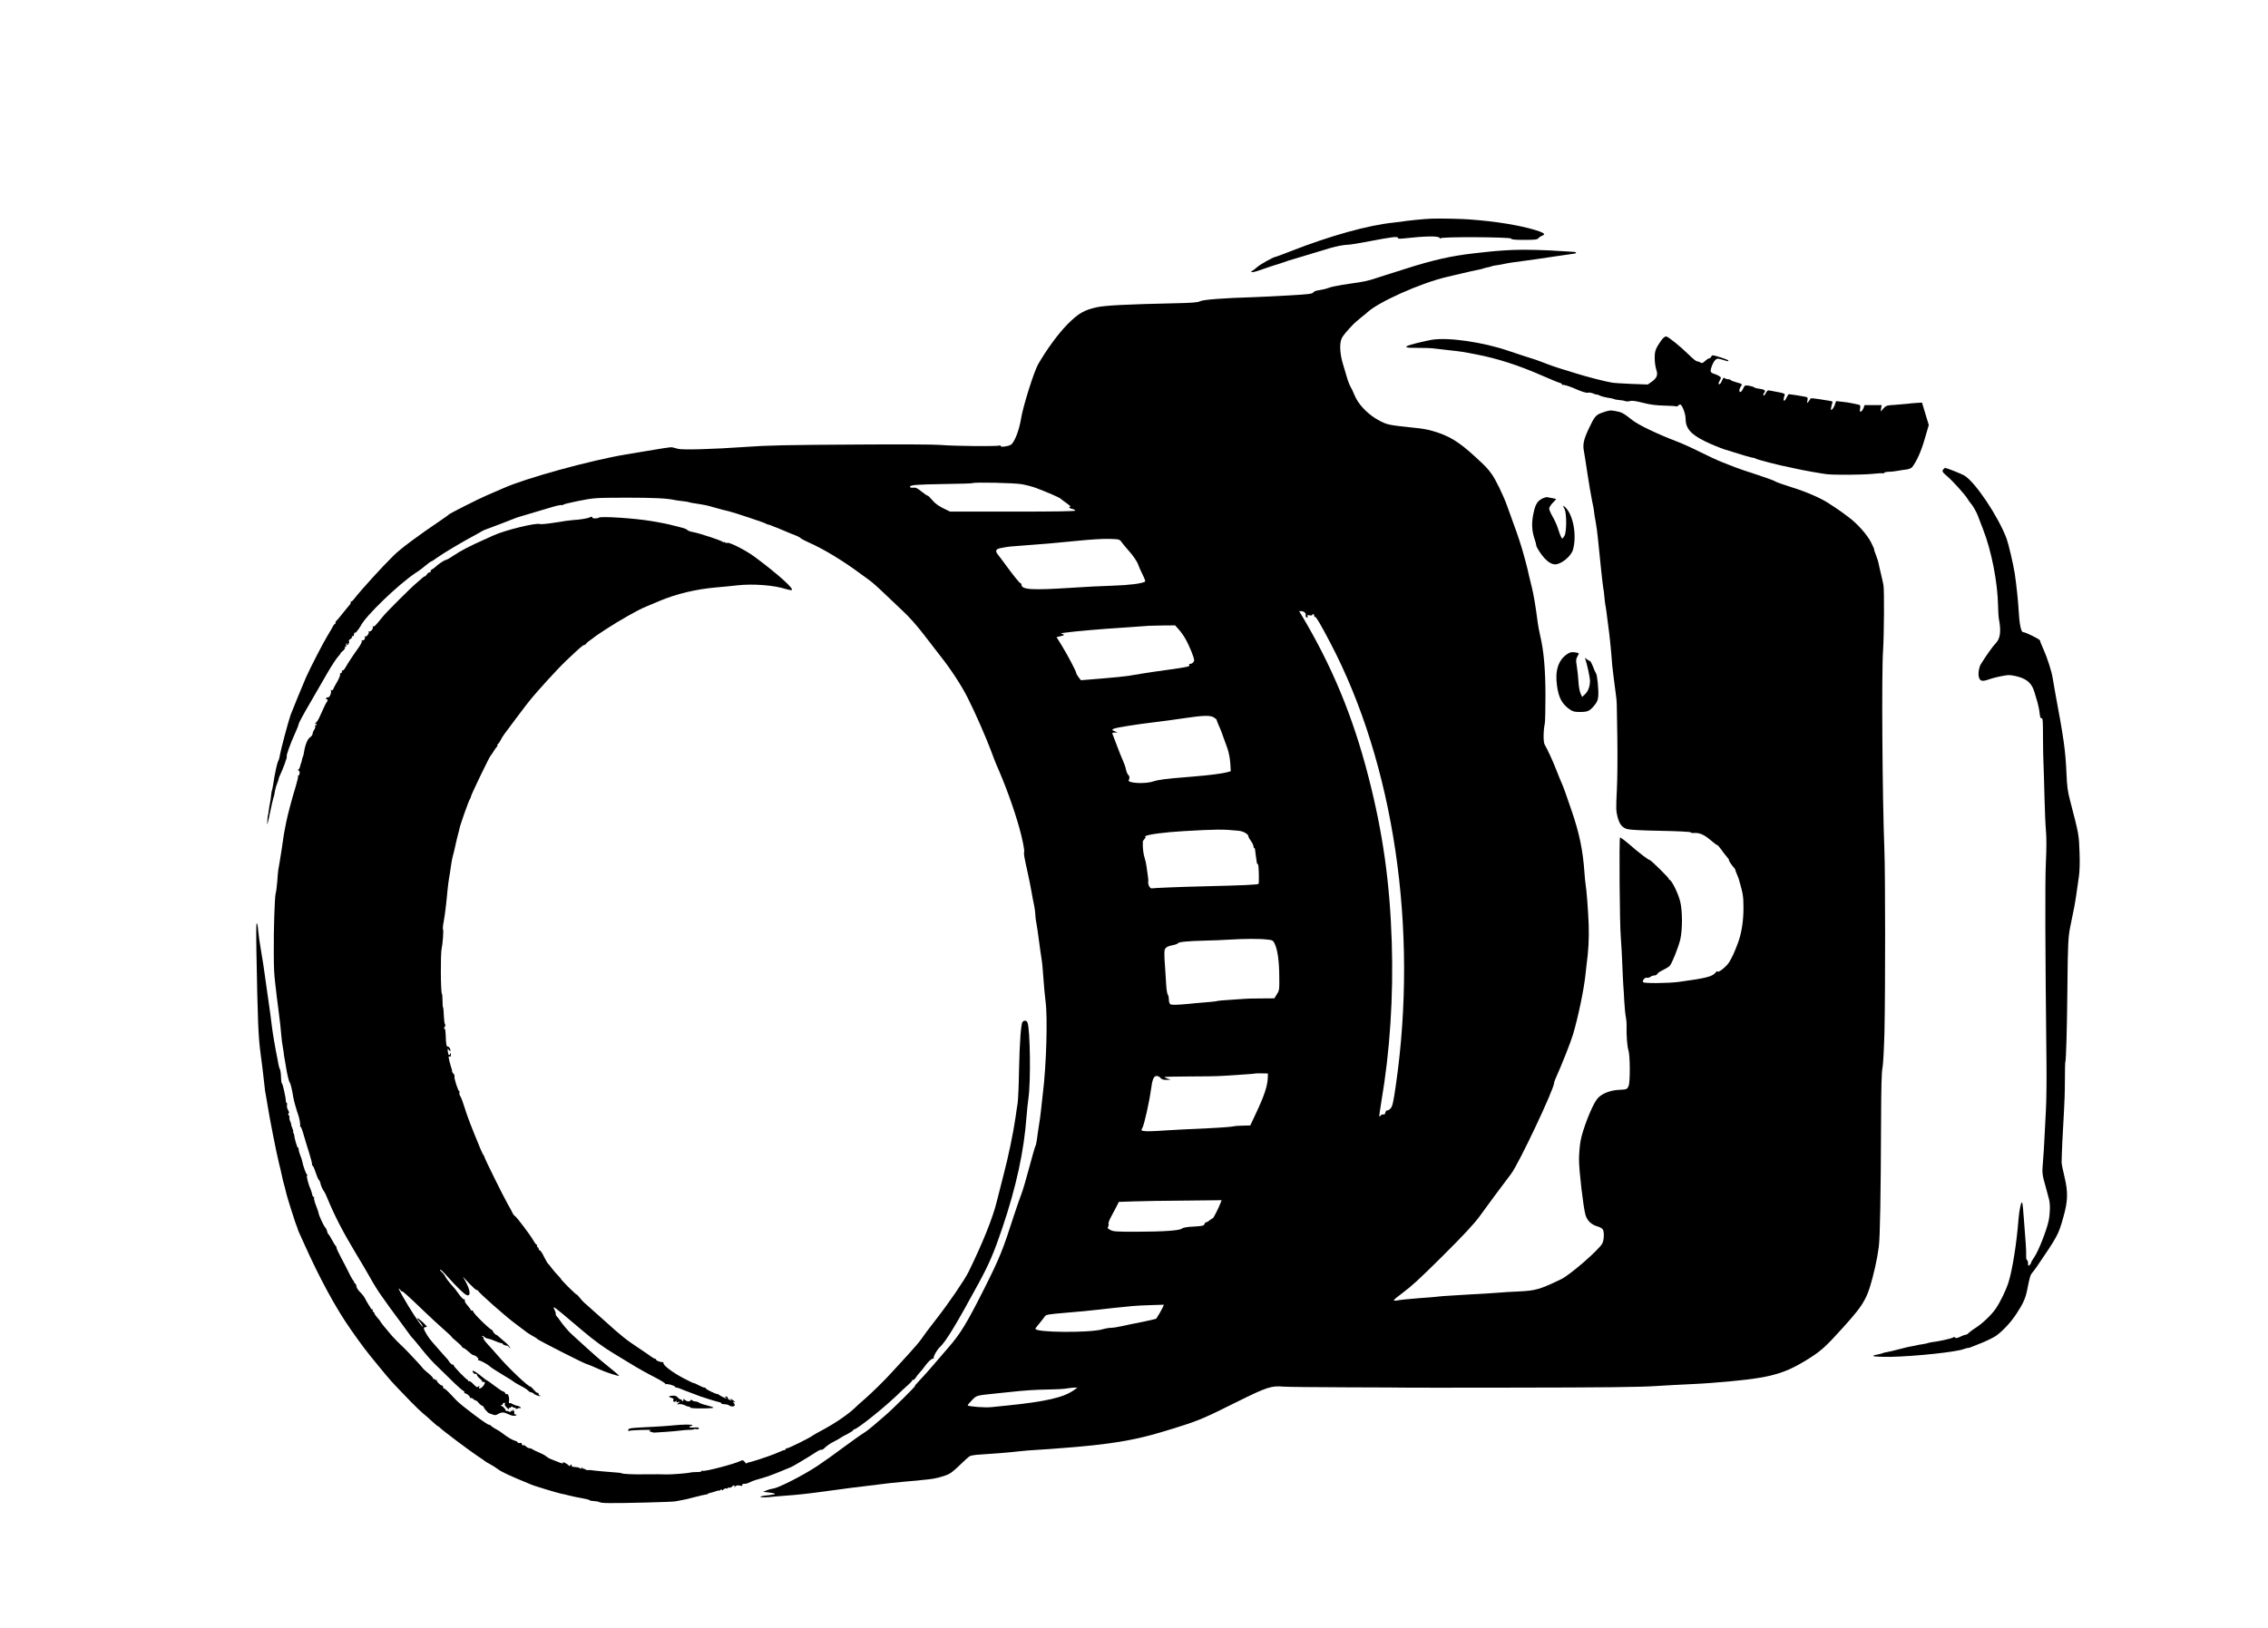 <svg version="1.0" xmlns="http://www.w3.org/2000/svg"
     width="2278pt" height="1636pt" viewBox="0 0 2278 1636"
     preserveAspectRatio="xMidYMid meet">
  <g transform="translate(0,1636) scale(0.1,-0.1)"
     fill="#000000" stroke="none">
    <path d="M14375 14163 c-70 -2 -262 -22 -300 -30 -11 -2 -45 -6 -75 -9 -258
-26 -638 -132 -1042 -290 -76 -30 -141 -54 -145 -54 -18 0 -151 -73 -183 -101
-19 -17 -41 -34 -50 -39 -33 -18 0 -20 51 -2 87 31 216 73 230 76 8 2 25 8 39
13 14 6 59 21 100 32 41 12 120 36 175 53 180 55 219 67 280 79 33 6 74 11 90
11 17 0 110 15 208 34 226 43 287 51 287 35 0 -9 15 -11 53 -7 224 25 354 27
367 6 5 -8 10 -10 10 -4 0 17 702 13 708 -3 3 -10 38 -13 132 -13 105 0 130 3
141 16 7 9 23 20 36 25 34 13 28 24 -19 42 -122 46 -373 93 -598 113 -36 3
-83 7 -105 9 -60 6 -310 12 -390 8z"/>
    <path d="M15199 13849 c-146 -7 -201 -12 -393 -34 -231 -26 -407 -66 -691
-156 -104 -34 -197 -62 -205 -65 -8 -2 -49 -15 -90 -29 -77 -26 -132 -38 -255
-54 -38 -6 -79 -12 -90 -14 -11 -3 -40 -8 -64 -12 -24 -4 -58 -13 -75 -20 -17
-7 -55 -16 -84 -20 -32 -4 -56 -13 -61 -23 -8 -14 -47 -19 -243 -30 -128 -8
-294 -15 -368 -18 -279 -8 -494 -24 -525 -40 -24 -13 -79 -17 -260 -21 -478
-10 -699 -22 -779 -40 -128 -28 -185 -62 -293 -170 -91 -92 -210 -253 -296
-403 -42 -73 -154 -430 -172 -549 -18 -115 -68 -241 -103 -260 -32 -17 -102
-25 -102 -12 0 7 -5 9 -12 5 -17 -10 -465 -6 -593 6 -55 5 -419 7 -810 4 -749
-4 -926 -8 -1145 -24 -329 -23 -635 -32 -681 -19 -24 7 -51 14 -59 15 -15 3
-81 -7 -460 -71 -363 -61 -1007 -238 -1235 -340 -66 -29 -145 -63 -175 -76
-65 -27 -362 -177 -370 -187 -3 -4 -34 -27 -70 -51 -249 -168 -413 -291 -485
-361 -123 -121 -330 -349 -402 -442 -11 -15 -24 -24 -28 -20 -5 4 -5 2 -2 -4
4 -6 -3 -23 -16 -37 -12 -13 -44 -53 -72 -88 -27 -35 -53 -65 -57 -67 -5 -2
-8 -10 -8 -18 0 -8 -3 -14 -7 -14 -5 0 -13 -10 -19 -23 -6 -12 -29 -52 -51
-88 -43 -69 -174 -323 -219 -424 -27 -62 -138 -331 -154 -375 -21 -57 -99
-349 -106 -395 -4 -27 -12 -59 -19 -70 -11 -17 -36 -134 -50 -230 -5 -34 -13
-70 -15 -70 -1 0 -3 -18 -6 -40 -2 -22 -6 -47 -7 -55 -5 -22 -20 -111 -22
-135 -1 -11 -3 -20 -5 -20 -1 0 -3 -27 -5 -60 -3 -47 2 -31 24 75 15 74 32
146 36 160 5 14 10 32 11 40 7 44 16 79 30 115 9 22 15 41 14 43 -1 2 5 18 13
35 31 63 75 187 68 187 -11 0 37 134 83 233 20 43 36 85 36 93 0 9 49 100 109
202 59 103 141 245 182 315 41 71 90 145 109 165 19 20 28 33 20 28 -8 -4 0 4
18 19 20 16 31 33 28 42 -4 9 -2 11 6 7 8 -5 9 -2 5 9 -3 9 -1 19 5 23 7 4 8
3 4 -4 -4 -7 -3 -12 2 -12 12 0 24 29 17 40 -3 5 4 14 15 20 11 6 18 15 15 21
-4 5 -1 8 7 7 7 -2 13 5 13 14 0 9 4 20 9 25 5 5 6 2 2 -7 -5 -8 3 -1 17 15
15 17 32 42 40 57 49 100 378 416 550 531 47 30 71 49 119 89 18 15 37 28 41
28 4 0 31 18 60 39 50 37 259 162 377 224 30 16 60 33 65 37 6 5 28 15 50 23
82 30 261 98 280 107 11 5 36 13 55 19 50 14 220 65 323 96 48 15 94 24 103
21 8 -3 13 -2 10 2 -3 5 68 22 157 40 160 31 166 31 477 32 280 0 409 -6 490
-24 14 -3 49 -8 79 -11 29 -3 57 -8 61 -10 5 -3 25 -7 46 -10 22 -3 50 -7 64
-10 14 -3 39 -8 55 -10 17 -3 55 -13 85 -22 62 -18 113 -31 149 -39 46 -10
366 -117 375 -125 6 -5 15 -9 22 -9 7 0 34 -10 61 -22 26 -11 53 -22 58 -23 6
-2 33 -13 60 -25 27 -12 67 -29 89 -36 22 -8 47 -21 56 -29 8 -8 42 -26 75
-41 159 -70 349 -185 532 -321 28 -21 61 -45 73 -53 33 -22 95 -77 175 -154
39 -37 117 -111 173 -164 63 -58 145 -151 207 -232 57 -74 136 -175 174 -225
108 -137 212 -298 273 -420 73 -144 187 -405 233 -530 20 -55 43 -113 50 -130
92 -207 179 -447 233 -640 31 -110 54 -225 49 -245 -5 -20 -1 -42 36 -210 14
-63 31 -146 37 -185 16 -87 16 -90 28 -145 5 -25 10 -63 11 -85 0 -22 5 -62
11 -90 5 -27 17 -104 25 -170 8 -66 20 -145 25 -176 6 -30 15 -120 20 -200 5
-79 15 -187 22 -239 22 -163 8 -644 -27 -925 -8 -66 -17 -147 -20 -180 -3 -33
-12 -98 -20 -145 -7 -47 -17 -110 -20 -140 -4 -30 -11 -59 -15 -65 -4 -5 -33
-105 -64 -222 -31 -117 -66 -234 -77 -260 -11 -26 -44 -122 -74 -213 -113
-352 -143 -426 -301 -741 -174 -345 -236 -448 -363 -593 -47 -55 -117 -136
-155 -180 -38 -45 -96 -110 -130 -145 -33 -35 -54 -60 -46 -56 20 10 -231
-239 -300 -297 -30 -26 -84 -72 -120 -103 -36 -31 -78 -63 -95 -72 -16 -9
-100 -68 -185 -131 -85 -64 -211 -154 -280 -200 -138 -92 -388 -220 -444 -227
-20 -3 -50 -11 -68 -19 l-33 -14 63 -7 c58 -7 75 -18 31 -21 -10 -1 -20 -2
-21 -4 -2 -1 -23 -3 -47 -5 -24 -2 -47 -7 -52 -12 -9 -9 57 -9 146 2 33 3 89
8 125 10 79 5 229 21 370 41 169 24 390 52 457 59 34 3 70 8 81 10 27 5 192
23 287 31 44 3 96 8 115 10 19 3 62 7 95 10 72 6 166 30 218 56 21 10 71 52
112 93 42 41 85 80 97 86 12 6 54 13 94 15 110 6 309 22 399 33 44 5 127 12
185 15 118 6 433 32 555 45 352 40 514 75 860 185 207 65 268 91 602 258 285
141 334 158 453 147 36 -3 326 -6 645 -7 319 -1 582 -2 585 -3 3 -1 471 -1
1040 0 950 1 1316 5 1475 16 93 6 239 14 370 20 66 3 147 8 180 11 569 44 710
78 955 227 148 91 191 129 374 332 223 248 247 293 321 608 14 60 30 150 36
200 13 99 20 519 23 1272 1 331 5 486 14 525 7 32 15 183 20 365 9 408 9 1587
-1 1835 -20 507 -29 1773 -13 1995 10 151 13 608 4 655 -3 19 -14 67 -23 105
-9 39 -19 79 -21 90 -9 46 -14 63 -33 113 -12 28 -19 52 -16 52 2 0 -12 31
-31 70 -41 80 -138 189 -227 255 -34 25 -67 49 -73 54 -12 9 -77 53 -133 89
-84 53 -226 114 -366 157 -82 26 -157 52 -165 59 -8 7 -89 36 -180 66 -91 29
-185 61 -210 71 -25 9 -86 33 -136 53 -51 20 -153 67 -228 105 -75 38 -180 86
-234 106 -194 74 -385 165 -446 214 -90 71 -107 80 -169 91 -50 10 -65 8 -123
-12 -76 -26 -85 -36 -148 -169 -50 -107 -60 -157 -46 -226 5 -26 21 -127 35
-223 15 -96 35 -218 46 -270 12 -52 21 -104 21 -115 0 -11 7 -54 15 -95 8 -41
18 -118 23 -170 18 -187 50 -485 54 -500 3 -8 7 -46 11 -85 3 -38 8 -77 10
-85 4 -14 8 -42 40 -295 7 -60 16 -150 20 -200 6 -87 10 -130 20 -205 3 -19 7
-55 10 -80 3 -25 10 -76 15 -115 11 -87 9 -41 15 -435 3 -184 1 -424 -5 -533
-9 -178 -8 -206 7 -264 21 -76 45 -107 99 -123 24 -7 154 -14 334 -17 172 -3
298 -10 301 -15 4 -5 17 -9 30 -7 54 5 103 -14 165 -67 35 -30 67 -54 72 -54
5 0 24 -21 42 -47 18 -27 45 -60 58 -75 14 -16 22 -28 18 -28 -7 0 28 -54 51
-78 7 -7 13 -17 13 -21 0 -5 8 -26 17 -47 9 -22 18 -43 19 -49 42 -148 45
-166 46 -280 1 -127 -18 -253 -51 -346 -34 -95 -67 -166 -94 -208 -30 -46
-110 -108 -115 -91 -2 6 -12 0 -22 -13 -31 -39 -100 -56 -370 -92 -110 -14
-342 -16 -355 -3 -13 13 16 50 35 45 11 -3 27 1 37 9 10 7 28 14 41 14 12 0
25 7 28 15 4 9 30 27 59 40 28 14 59 33 67 42 24 29 85 183 105 263 23 100 23
289 -1 384 -20 79 -79 201 -104 216 -9 5 -14 10 -10 10 12 0 -180 190 -192
190 -13 0 -105 70 -208 160 -46 39 -87 69 -90 65 -10 -10 -4 -872 8 -1005 5
-63 12 -185 15 -270 3 -85 8 -180 10 -210 3 -30 7 -104 10 -165 4 -60 10 -130
16 -155 5 -25 8 -65 7 -90 -3 -88 6 -206 19 -244 16 -47 18 -312 2 -353 -14
-37 -20 -39 -91 -42 -95 -3 -186 -40 -226 -92 -52 -66 -146 -306 -167 -425 -8
-47 -15 -131 -15 -185 0 -110 43 -477 65 -555 17 -58 60 -99 123 -116 20 -6
42 -18 49 -27 18 -23 16 -105 -3 -143 -31 -62 -324 -317 -414 -360 -217 -104
-256 -115 -430 -123 -74 -3 -151 -8 -170 -10 -19 -2 -91 -7 -160 -11 -69 -4
-141 -8 -160 -9 -19 -1 -93 -6 -165 -10 -71 -4 -139 -9 -150 -11 -11 -2 -54
-6 -95 -9 -70 -5 -104 -7 -240 -20 -30 -3 -67 -8 -82 -11 -16 -3 -28 -2 -28 3
0 5 39 38 87 73 93 69 170 140 397 365 219 218 329 336 382 411 49 69 238 325
312 421 76 99 432 852 432 914 0 6 6 25 14 42 67 149 150 360 175 442 51 169
112 461 126 605 4 36 8 76 10 90 20 145 27 274 22 414 -6 153 -21 346 -32 411
-3 17 -7 64 -10 105 -16 228 -50 394 -129 625 -57 167 -84 243 -101 280 -8 17
-31 73 -51 125 -37 95 -91 213 -119 260 -15 25 -14 139 2 215 3 17 6 140 6
275 0 259 -16 448 -53 604 -10 44 -21 101 -24 126 -24 184 -40 278 -61 365
-14 55 -34 138 -44 185 -11 47 -36 137 -55 202 -33 107 -53 166 -149 428 -39
108 -117 268 -156 320 -47 63 -55 71 -168 175 -163 150 -262 209 -423 255 -62
17 -97 24 -200 34 -244 26 -253 28 -333 69 -98 50 -194 142 -237 226 -16 34
-30 63 -30 66 0 3 -10 22 -21 42 -12 21 -30 65 -39 98 -10 33 -30 99 -44 148
-29 99 -33 203 -8 251 13 26 52 73 118 141 12 12 43 39 70 61 27 21 58 47 69
57 113 105 536 293 794 354 224 53 325 76 341 78 8 1 22 5 30 8 8 4 27 8 42
11 15 3 32 7 37 10 5 3 28 8 52 11 23 3 62 10 87 16 25 5 66 12 91 15 42 5 66
8 141 19 14 2 43 6 65 9 22 3 117 17 210 31 94 14 178 26 188 27 28 3 20 18
-10 18 -16 1 -59 3 -98 6 -187 13 -383 18 -506 13z m-4934 -2354 c44 -8 109
-25 145 -39 106 -40 227 -92 241 -105 8 -7 36 -28 63 -47 27 -19 44 -34 38
-34 -25 0 -11 -18 18 -23 17 -4 30 -11 30 -17 0 -7 -206 -10 -628 -10 l-629 0
-70 34 c-48 24 -82 49 -108 80 -21 25 -42 46 -47 46 -6 0 -33 18 -60 40 -52
41 -57 43 -95 40 -13 -1 -23 3 -23 8 0 20 52 24 335 29 159 2 292 6 294 9 12
11 422 3 496 -11z m1000 -581 c11 -15 40 -51 65 -79 52 -57 94 -119 105 -155
4 -14 23 -55 41 -92 19 -37 30 -69 26 -71 -32 -20 -162 -36 -322 -41 -102 -3
-288 -12 -415 -21 -401 -26 -505 -20 -505 31 0 8 -4 14 -9 14 -9 0 -71 76
-154 190 -26 36 -59 80 -73 97 -31 39 -23 57 29 67 18 3 42 8 55 10 12 3 57 7
100 10 269 20 393 30 597 51 132 14 275 23 335 21 102 -3 105 -4 125 -32z
m1841 -708 c8 -8 11 -21 8 -29 -3 -8 2 -17 10 -20 11 -4 13 -1 9 10 -5 13 -1
15 20 11 15 -3 27 -1 27 3 0 5 5 9 10 9 6 0 10 -7 10 -17 0 -9 3 -13 7 -10 8
8 58 -76 153 -258 641 -1219 887 -2876 660 -4447 -25 -174 -34 -212 -52 -233
-12 -14 -28 -23 -34 -21 -7 3 -15 -7 -19 -21 -4 -16 -11 -23 -20 -20 -7 3 -19
-1 -26 -9 -6 -8 -13 -13 -15 -11 -2 2 7 69 20 148 87 508 122 1055 105 1600
-19 601 -89 1100 -234 1664 -156 607 -366 1114 -677 1633 l-20 32 22 0 c12 0
28 -6 36 -14z m-1267 -169 c20 -22 49 -63 65 -91 42 -72 93 -199 90 -221 -3
-19 -21 -35 -42 -35 -7 0 -11 -4 -7 -9 10 -17 -13 -22 -192 -47 -97 -13 -217
-31 -267 -39 -50 -9 -118 -20 -151 -25 -33 -5 -154 -18 -269 -27 l-209 -17
-23 29 c-13 17 -24 36 -24 42 0 17 -89 186 -149 283 l-49 79 31 7 c47 10 55
17 27 25 -21 5 -18 7 20 12 110 15 375 38 600 52 135 9 248 17 253 18 4 1 64
2 133 3 l127 1 36 -40z m352 -884 c16 -10 29 -21 29 -25 0 -5 9 -27 19 -51 19
-40 34 -80 88 -232 15 -43 27 -102 30 -152 l5 -81 -38 -11 c-52 -13 -173 -29
-319 -41 -220 -18 -250 -21 -321 -30 -39 -5 -82 -14 -96 -19 -78 -30 -271 -20
-251 12 12 18 9 41 -5 52 -7 6 -18 31 -23 55 -5 25 -19 65 -31 90 -11 25 -38
90 -58 145 -21 55 -41 108 -45 118 -6 14 -2 17 21 17 l29 1 -30 13 c-29 12
-29 13 -9 24 22 12 216 43 424 68 69 8 195 25 280 38 196 29 263 31 301 9z
m247 -1139 c52 -5 102 -34 102 -59 0 -6 11 -26 25 -45 14 -19 25 -42 25 -52 0
-10 4 -18 8 -18 4 0 8 -8 8 -17 1 -10 4 -38 8 -63 4 -25 8 -53 9 -62 1 -10 4
-18 7 -18 9 0 11 -14 14 -107 1 -45 0 -87 -3 -92 -6 -10 -153 -16 -566 -26
-215 -5 -482 -16 -506 -20 -19 -4 -41 38 -36 69 2 10 -1 42 -6 70 -4 28 -10
67 -12 86 -2 19 -10 55 -18 80 -13 37 -22 117 -18 153 1 4 0 9 -1 11 -2 2 6
13 16 25 11 12 15 21 11 21 -5 0 -5 4 1 9 16 17 193 40 384 51 323 19 401 19
548 4z m287 -1093 c57 -6 61 -8 78 -42 29 -60 45 -172 46 -324 2 -138 1 -146
-24 -184 l-25 -41 -138 -1 c-75 0 -148 -2 -162 -4 -14 -1 -79 -6 -145 -10 -66
-4 -123 -9 -127 -11 -4 -3 -31 -6 -60 -9 -135 -11 -196 -17 -233 -21 -118 -11
-170 -12 -182 -2 -7 6 -13 27 -13 47 0 20 -5 42 -10 47 -6 6 -13 46 -16 90 -2
43 -8 135 -13 204 -6 69 -7 137 -4 151 5 29 30 44 90 55 21 4 41 12 45 18 9
13 103 22 273 26 72 1 182 6 245 10 148 9 299 10 375 1z m9 -1386 c-3 -87 -35
-183 -125 -373 l-51 -109 -75 -2 c-42 -1 -79 -3 -82 -5 -8 -5 -129 -15 -261
-21 -271 -13 -322 -15 -415 -21 -144 -10 -217 -12 -242 -6 -21 4 -22 6 -8 32
19 36 70 267 85 380 14 107 28 140 58 140 12 0 30 -9 39 -20 13 -15 29 -20 63
-19 44 1 45 1 13 10 -18 5 -34 13 -37 17 -2 4 105 7 237 7 133 0 289 2 347 6
254 16 325 21 328 24 2 1 31 2 65 1 l62 -1 -1 -40z m-473 -1257 c-21 -55 -73
-158 -80 -158 -4 0 -18 -9 -31 -20 -13 -11 -29 -20 -35 -20 -7 0 -15 -8 -17
-18 -5 -16 -19 -20 -107 -25 -69 -3 -108 -10 -119 -20 -24 -20 -179 -31 -457
-32 -204 0 -234 2 -263 18 -26 14 -31 21 -23 31 6 8 9 20 5 29 -3 8 7 38 23
67 15 29 40 75 55 104 l26 51 154 5 c84 3 316 7 516 8 l362 4 -9 -24z m-583
-1055 c-10 -22 -42 -78 -65 -112 -1 -2 -64 -16 -140 -32 -76 -15 -169 -34
-208 -43 -38 -9 -86 -16 -105 -16 -19 0 -60 -7 -90 -16 -132 -36 -670 -32
-670 6 0 5 17 28 38 52 20 24 44 55 53 68 15 23 24 25 225 42 115 9 247 22
294 28 47 5 132 15 190 21 58 5 134 13 170 17 36 4 122 8 193 10 l127 4 -12
-29z m-894 -831 c-102 -72 -278 -113 -669 -153 -60 -6 -131 -13 -157 -16 -61
-7 -238 6 -238 18 0 5 19 28 43 52 46 48 40 47 237 67 52 5 118 12 145 15 154
17 255 23 380 25 77 1 160 5 185 10 25 4 60 8 79 9 l34 1 -39 -28z"/>
    <path d="M16700 12958 c-12 -13 -34 -46 -51 -74 -24 -43 -29 -62 -29 -121 0
-39 7 -90 15 -114 20 -55 8 -87 -46 -125 l-39 -27 -163 6 c-89 4 -178 9 -197
13 -68 11 -256 60 -345 88 -27 9 -72 23 -100 31 -99 29 -171 54 -250 85 -44
17 -102 38 -130 45 -27 8 -122 39 -210 69 -258 89 -612 140 -775 112 -51 -9
-167 -36 -209 -49 -78 -24 -58 -33 63 -32 63 1 143 -2 178 -7 35 -4 105 -12
156 -18 109 -12 122 -14 262 -41 204 -39 421 -108 653 -210 87 -38 169 -72
182 -75 14 -3 25 -11 25 -17 0 -6 3 -8 6 -4 5 5 63 -12 109 -32 80 -36 129
-51 145 -46 10 3 35 -1 54 -9 20 -8 36 -13 36 -10 0 2 13 -2 28 -10 16 -8 50
-17 76 -21 26 -3 55 -9 64 -13 10 -5 35 -10 56 -11 22 -2 49 -6 60 -11 11 -4
34 -4 49 1 20 6 59 0 130 -18 74 -19 133 -26 215 -28 62 -1 115 -5 119 -8 3
-3 12 1 20 9 8 8 18 12 23 9 20 -13 50 -95 50 -138 0 -101 51 -160 200 -233
58 -28 141 -62 185 -77 163 -52 282 -87 297 -87 8 0 18 -3 21 -7 10 -9 245
-70 347 -89 14 -3 45 -10 70 -15 64 -15 247 -47 298 -53 78 -9 355 -7 456 3
54 6 102 8 106 6 5 -3 11 -1 15 5 3 5 23 10 44 10 20 0 62 4 92 10 30 5 71 12
92 14 22 3 45 13 53 23 45 58 90 157 126 283 l41 140 -22 72 c-12 40 -27 91
-34 113 l-12 40 -55 -3 c-30 -2 -68 -5 -85 -8 -16 -2 -73 -7 -125 -11 -90 -5
-96 -7 -123 -37 l-28 -31 5 33 6 32 -86 0 -86 0 -11 -30 c-6 -16 -18 -32 -25
-35 -12 -4 -13 2 -9 30 5 32 3 35 -21 41 -15 3 -45 9 -67 14 -22 5 -66 11 -97
14 l-56 6 -12 -34 c-6 -19 -18 -40 -27 -48 -14 -11 -15 -10 -11 17 3 17 8 37
12 46 6 13 0 18 -26 22 -174 28 -192 30 -195 20 -2 -5 -11 -19 -19 -29 -15
-18 -15 -17 -10 13 5 28 2 32 -22 37 -32 7 -154 26 -164 26 -4 0 -15 -16 -24
-35 -26 -56 -41 -31 -17 31 2 7 -21 16 -59 23 -35 6 -75 14 -90 17 -23 5 -29
0 -44 -28 -10 -19 -19 -27 -22 -20 -2 7 1 19 8 27 18 21 5 32 -46 39 -26 3
-52 10 -58 16 -7 5 -30 12 -51 15 -38 6 -41 4 -55 -26 -8 -18 -21 -35 -27 -37
-18 -5 -16 29 2 55 17 25 17 25 -48 43 -26 7 -50 17 -53 21 -3 5 -15 9 -28 9
-12 0 -27 5 -33 11 -9 9 -16 2 -27 -25 -8 -20 -20 -36 -25 -36 -14 0 -14 6 4
40 14 26 13 29 -8 42 -12 8 -35 18 -50 22 -15 4 -30 13 -34 22 -7 20 23 97 46
118 18 16 23 16 72 2 61 -19 59 -18 59 -8 0 8 -134 52 -157 52 -6 0 -13 -7
-17 -15 -3 -8 -11 -15 -18 -15 -7 0 -26 -12 -42 -27 -24 -22 -32 -24 -47 -15
-10 7 -26 12 -34 12 -9 0 -46 30 -83 67 -82 81 -208 183 -227 183 -8 0 -24
-10 -35 -22z"/>
    <path d="M19522 11648 c-20 -20 -14 -31 36 -73 52 -44 182 -187 203 -225 8
-13 20 -31 27 -39 24 -25 61 -89 76 -128 8 -21 33 -85 55 -143 84 -215 146
-532 150 -772 1 -53 4 -107 7 -120 25 -127 16 -203 -30 -250 -29 -29 -95 -122
-148 -207 -23 -36 -33 -109 -19 -143 12 -33 37 -36 102 -12 46 16 118 32 181
41 21 3 67 -4 110 -16 92 -26 138 -70 163 -157 10 -32 23 -80 31 -105 7 -25
17 -72 20 -103 5 -42 10 -56 20 -52 12 4 14 -28 14 -182 0 -103 3 -225 5 -272
2 -47 7 -197 10 -335 3 -137 10 -293 15 -345 6 -61 6 -174 -1 -315 -9 -197 -7
-838 6 -2005 2 -168 0 -388 -6 -490 -5 -102 -12 -232 -15 -290 -2 -58 -9 -157
-14 -220 -10 -118 -10 -123 30 -265 12 -44 26 -96 31 -115 13 -53 11 -141 -5
-218 -21 -96 -100 -297 -141 -358 -19 -28 -35 -55 -35 -61 0 -6 -7 -16 -15
-23 -13 -11 -15 -8 -15 19 0 17 -5 31 -10 31 -6 0 -10 18 -9 43 1 23 -1 76 -4
117 -4 41 -12 149 -18 240 -6 91 -14 171 -18 178 -10 17 -30 -77 -37 -168 -18
-236 -61 -507 -100 -632 -25 -79 -81 -195 -128 -265 -42 -61 -130 -146 -196
-189 -37 -23 -72 -50 -79 -58 -8 -9 -20 -16 -28 -16 -8 0 -33 -9 -55 -20 -29
-14 -44 -17 -49 -9 -5 8 -12 8 -26 0 -21 -11 -139 -37 -206 -45 -21 -3 -41 -7
-45 -10 -4 -2 -28 -7 -52 -11 -25 -3 -52 -8 -61 -11 -10 -3 -30 -6 -45 -9 -16
-2 -74 -15 -129 -30 -55 -15 -112 -28 -127 -30 -15 -2 -31 -6 -36 -9 -5 -3
-23 -8 -39 -11 -83 -14 -77 -24 17 -26 52 -1 97 -1 100 -1 256 6 657 49 733
78 20 7 41 13 45 12 8 -1 18 2 145 54 53 22 114 53 136 68 71 52 149 136 205
222 66 101 90 153 106 234 27 136 33 154 51 176 11 13 31 39 44 58 214 314
220 325 270 504 46 163 48 249 9 411 -15 61 -27 121 -27 135 -1 46 14 364 23
500 5 74 10 218 10 318 0 101 2 187 4 190 8 15 17 327 21 734 4 455 8 526 29
628 37 176 46 223 61 325 8 61 20 142 26 182 7 44 10 136 6 240 -6 177 -6 179
-95 521 -24 90 -31 143 -36 270 -11 237 -25 340 -115 822 -10 58 -21 121 -24
140 -9 61 -56 207 -92 286 -19 42 -35 82 -35 89 0 12 -147 85 -172 85 -19 0
-36 88 -43 223 -5 90 -22 253 -39 367 -14 90 -62 295 -82 350 -84 222 -312
564 -423 632 -25 16 -174 75 -196 78 -1 0 -6 -5 -13 -12z"/>
    <path d="M15489 11350 c-47 -25 -66 -55 -84 -135 -24 -103 -21 -187 10 -275 8
-23 15 -50 15 -59 0 -9 17 -41 38 -71 52 -77 105 -119 150 -120 62 -1 163 81
181 147 41 144 2 355 -79 428 -24 22 -25 17 -5 -21 21 -41 21 -224 0 -264 -9
-17 -19 -30 -23 -30 -8 0 -23 35 -46 107 -9 29 -32 79 -51 112 -19 33 -35 69
-35 81 0 12 16 38 35 57 19 19 35 37 35 39 0 1 -17 6 -37 9 -21 4 -45 8 -53
10 -8 2 -31 -5 -51 -15z"/>
    <path d="M5920 11161 c-16 -9 -102 -23 -165 -26 -22 -1 -102 -12 -178 -25 -76
-12 -146 -19 -154 -15 -40 15 -353 -62 -468 -115 -22 -10 -65 -29 -95 -43
-132 -58 -239 -114 -297 -154 -34 -24 -72 -46 -83 -48 -21 -4 -77 -42 -108
-72 -8 -7 -22 -18 -33 -24 -11 -5 -17 -14 -14 -20 4 -5 -1 -9 -9 -9 -9 0 -21
-9 -28 -20 -7 -11 -16 -20 -20 -20 -5 0 -17 -8 -27 -17 -10 -10 -35 -31 -55
-48 -57 -47 -308 -297 -342 -341 -71 -88 -86 -104 -96 -97 -7 4 -8 1 -4 -6 10
-15 -23 -53 -37 -44 -5 3 -7 2 -4 -4 9 -14 -22 -55 -35 -47 -7 4 -8 2 -4 -5
10 -15 -13 -43 -27 -34 -6 3 -7 1 -3 -6 4 -6 -9 -34 -30 -64 -50 -69 -115
-167 -136 -206 -10 -18 -22 -30 -27 -27 -5 3 -8 -2 -7 -12 0 -9 -4 -16 -11
-15 -7 2 -10 -4 -7 -12 3 -7 -10 -40 -28 -72 -19 -32 -37 -66 -41 -76 -4 -11
-12 -15 -18 -11 -7 4 -9 3 -6 -3 11 -17 -14 -75 -28 -69 -8 2 -16 -2 -19 -10
-3 -9 -1 -12 4 -9 6 3 10 -1 10 -9 0 -8 -4 -17 -8 -20 -5 -3 -28 -50 -52 -105
-28 -66 -49 -101 -59 -102 -10 0 -12 -2 -3 -6 6 -2 12 -9 12 -14 0 -6 -4 -7
-10 -4 -5 3 -7 0 -4 -9 3 -8 -1 -25 -10 -38 -9 -12 -16 -30 -16 -40 0 -10 -11
-25 -24 -34 -26 -16 -51 -77 -62 -149 -3 -22 -9 -44 -12 -50 -4 -5 -8 -19 -9
-30 -2 -11 -6 -27 -10 -35 -3 -8 -8 -24 -10 -35 -2 -10 -9 -23 -16 -27 -9 -6
-9 -8 1 -8 6 0 12 -11 12 -25 0 -14 -5 -25 -11 -25 -5 0 -8 -4 -5 -8 3 -5 -9
-53 -25 -108 -33 -104 -84 -298 -93 -349 -3 -16 -8 -41 -11 -55 -12 -64 -15
-78 -20 -115 -6 -50 -24 -163 -36 -235 -5 -30 -12 -66 -14 -80 -2 -14 -7 -65
-10 -115 -4 -49 -10 -101 -15 -115 -11 -32 -22 -371 -20 -600 1 -172 3 -205
14 -305 14 -122 18 -158 36 -295 11 -80 22 -181 25 -225 4 -44 10 -98 15 -120
4 -22 8 -47 9 -55 0 -8 3 -26 5 -40 3 -14 10 -56 16 -93 13 -86 30 -159 41
-173 8 -10 24 -76 35 -149 3 -16 12 -55 21 -85 20 -66 18 -62 25 -80 15 -38
28 -112 22 -123 -4 -7 -3 -8 1 -4 5 4 19 -27 31 -70 12 -43 38 -129 58 -191
20 -63 34 -118 30 -123 -3 -5 -1 -9 5 -9 5 0 19 -30 31 -68 12 -37 27 -71 33
-77 7 -5 13 -19 15 -30 3 -23 21 -63 37 -85 7 -8 22 -40 34 -70 71 -173 154
-333 275 -535 57 -93 128 -215 159 -270 30 -55 77 -130 104 -167 26 -37 66
-93 88 -124 22 -31 74 -101 115 -156 41 -55 80 -108 85 -116 6 -9 15 -21 21
-27 6 -5 35 -39 64 -75 107 -133 127 -155 219 -244 52 -50 121 -117 153 -149
33 -31 68 -62 79 -68 11 -5 17 -14 14 -20 -4 -5 -3 -8 2 -7 13 4 53 -26 53
-40 0 -7 4 -11 9 -7 5 3 16 -2 24 -10 9 -8 20 -15 26 -15 5 0 18 -10 28 -23
10 -13 26 -26 36 -30 9 -3 17 -11 17 -16 0 -9 39 -53 50 -58 63 -25 65 -25 93
-9 37 21 60 20 105 -3 35 -17 66 -20 80 -7 3 3 -2 6 -12 6 -9 0 -14 4 -11 10
3 5 1 18 -4 27 -6 11 -11 13 -11 5 0 -7 -4 -10 -10 -7 -5 3 -10 1 -10 -5 0 -7
-6 -8 -19 -1 -10 6 -21 8 -24 5 -3 -3 -8 3 -11 13 -3 10 -18 26 -33 36 -16 10
-20 16 -10 13 10 -3 17 0 17 8 0 7 7 13 15 13 9 0 11 -4 6 -11 -5 -7 2 -21 20
-39 18 -17 26 -22 22 -11 -4 11 -3 15 4 11 6 -4 13 -1 16 5 3 10 7 10 19 1 8
-7 18 -10 21 -6 4 3 7 1 7 -6 0 -8 5 -9 19 -2 10 6 21 7 25 4 3 -3 6 -1 6 5 0
6 -15 14 -32 18 -18 3 -42 13 -54 20 -11 8 -24 11 -29 7 -4 -5 -5 8 -2 27 5
34 -13 77 -26 63 -4 -3 -9 2 -13 11 -3 9 -12 16 -19 16 -7 0 -45 25 -84 55
-39 30 -74 55 -77 55 -2 0 -10 5 -17 10 -96 80 -150 111 -125 71 6 -10 18 -17
25 -14 7 3 13 -1 13 -9 0 -7 13 -24 29 -38 17 -13 28 -27 25 -32 -3 -4 2 -5
10 -2 25 10 19 -22 -9 -50 -24 -24 -44 -19 -29 7 5 8 2 7 -9 -2 -15 -12 -21
-9 -52 23 -19 21 -39 34 -45 31 -6 -4 -9 -3 -8 2 2 4 -1 9 -5 10 -15 4 -142
135 -139 144 1 5 -4 9 -12 9 -7 0 -22 12 -32 27 -9 16 -23 33 -29 38 -6 6 -36
39 -66 74 -30 35 -67 77 -82 94 -30 32 -73 102 -79 127 -2 8 3 15 10 16 6 1
15 2 20 3 4 1 -15 22 -41 47 -49 46 -78 56 -37 12 12 -13 26 -32 31 -43 30
-62 -65 71 -139 194 -92 154 -118 205 -82 162 11 -13 20 -20 20 -16 0 9 58
-43 221 -200 64 -61 151 -142 195 -180 43 -38 79 -71 79 -74 -1 -3 23 -25 52
-49 29 -24 53 -47 53 -52 0 -5 8 -11 18 -14 9 -3 32 -20 50 -37 18 -17 38 -32
45 -33 26 -3 59 -34 51 -48 -4 -7 -3 -10 1 -6 8 8 86 -33 117 -61 9 -9 64 -45
123 -80 58 -34 111 -68 118 -75 7 -6 39 -24 71 -41 32 -16 63 -37 70 -45 6 -8
20 -17 31 -18 11 -2 22 -8 25 -12 7 -12 62 -32 68 -25 3 3 0 5 -6 5 -7 0 -12
7 -12 16 0 8 -4 13 -9 10 -4 -3 -21 10 -37 29 -16 19 -33 35 -38 35 -22 0
-218 186 -316 300 -30 35 -79 90 -108 121 -30 32 -51 63 -47 68 3 6 1 11 -6
11 -7 0 -9 3 -5 7 4 5 13 1 19 -7 7 -8 23 -16 37 -18 14 -2 45 -12 69 -23 24
-11 52 -21 62 -22 11 -1 19 -4 19 -8 0 -8 28 -19 43 -18 5 0 15 -8 23 -18 14
-17 15 -17 5 2 -5 12 -28 36 -52 55 -23 19 -50 43 -60 52 -11 10 -21 18 -24
18 -12 0 -43 39 -37 47 4 4 3 5 -2 0 -11 -8 -183 158 -192 185 -3 10 -10 16
-15 13 -5 -4 -9 -3 -9 2 0 4 -14 24 -30 43 -29 33 -34 45 -31 63 1 5 -3 6 -8
3 -5 -3 -26 18 -47 46 -39 55 -42 59 -95 118 -17 19 -37 48 -46 64 -8 17 -25
38 -37 47 -11 10 -18 20 -15 24 4 3 35 -26 70 -66 95 -107 171 -180 196 -190
44 -16 38 49 -12 139 l-26 46 63 -67 c35 -37 68 -67 75 -67 6 0 13 -3 15 -8 9
-21 278 -259 369 -326 57 -42 112 -84 122 -92 10 -8 36 -24 58 -36 21 -11 42
-24 44 -29 7 -11 472 -248 500 -254 11 -2 71 -27 130 -54 64 -29 197 -72 193
-62 -2 5 -54 50 -116 99 -62 49 -162 136 -223 193 -62 57 -123 113 -136 124
-25 20 -94 101 -123 145 -8 12 -21 29 -28 36 -7 7 -12 19 -10 26 1 7 -4 24
-11 36 -7 13 -11 26 -8 28 3 3 41 -26 85 -63 45 -37 136 -115 204 -172 118
-100 212 -168 315 -230 26 -15 102 -62 168 -102 66 -41 173 -101 237 -133 64
-33 114 -64 111 -69 -3 -6 -1 -7 5 -3 12 7 92 -15 92 -26 0 -5 7 -8 15 -8 8 0
29 -7 47 -15 18 -8 62 -25 98 -38 36 -14 74 -28 85 -32 11 -5 25 -9 30 -10 6
-2 37 -12 70 -23 33 -10 75 -23 93 -27 18 -3 30 -10 28 -14 -3 -4 11 -8 31 -8
19 -1 40 -6 46 -12 15 -15 57 -14 57 2 0 7 -6 19 -12 26 -11 10 -9 11 7 5 14
-5 12 -1 -8 16 -15 12 -31 20 -34 16 -4 -3 0 -6 7 -6 7 0 11 -2 8 -5 -9 -9
-38 7 -38 21 0 8 -8 14 -17 14 -15 0 -16 -2 -3 -10 8 -5 11 -10 7 -10 -10 0
-70 30 -77 39 -3 3 -9 6 -15 6 -19 1 -115 47 -115 56 0 5 -7 9 -16 9 -8 0 -35
11 -60 25 -24 13 -44 22 -44 19 0 -3 -48 20 -107 51 -104 55 -198 125 -198
148 0 7 -4 12 -10 12 -26 1 -65 16 -65 25 0 6 -5 10 -11 10 -6 0 -21 8 -34 18
-12 9 -31 23 -41 29 -152 102 -195 131 -243 170 -31 25 -67 56 -81 68 -14 13
-52 47 -86 77 -82 72 -202 179 -228 203 -12 11 -32 33 -45 50 -12 16 -26 30
-30 30 -4 0 -41 35 -84 77 -42 43 -75 78 -72 78 3 0 -11 16 -31 37 -19 20 -47
52 -62 72 -14 20 -31 41 -37 46 -7 6 -24 36 -40 68 -15 32 -33 61 -41 64 -8 3
-14 11 -14 19 0 8 -5 14 -11 14 -5 0 -8 4 -4 9 3 6 0 13 -7 18 -7 4 -22 24
-32 43 -26 48 -166 233 -183 243 -8 5 -19 18 -24 30 -5 12 -28 54 -50 92 -45
80 -227 447 -231 467 -2 7 -5 15 -8 18 -5 4 -31 57 -35 70 -1 3 -7 17 -13 32
-76 182 -124 309 -146 383 -15 50 -34 100 -43 113 -8 13 -12 31 -8 40 3 9 3
13 -1 9 -9 -9 -56 133 -49 150 2 7 -2 19 -11 27 -8 8 -14 19 -13 23 1 4 -1 15
-4 23 -3 8 -13 41 -21 73 -12 50 -13 58 0 53 10 -4 14 2 13 22 -1 17 -3 20 -6
10 -8 -30 -21 -20 -25 18 -3 29 -2 33 7 20 17 -23 26 -20 16 7 -5 12 -14 22
-21 22 -16 0 -20 19 -23 112 -1 39 -5 69 -9 67 -11 -7 -10 8 2 26 5 8 5 17 0
20 -5 3 -10 42 -12 88 -1 45 -5 82 -8 82 -3 0 -5 30 -5 66 0 36 -3 68 -6 70
-13 8 -15 402 -3 454 11 46 21 185 14 193 -4 4 -1 40 7 80 12 66 25 169 39
322 3 33 10 85 15 115 6 30 14 86 19 123 5 38 14 83 19 100 6 18 17 64 25 102
8 39 20 88 26 110 6 22 13 47 14 55 6 39 96 292 107 304 5 6 9 16 9 23 0 15
188 405 199 413 4 3 18 23 31 45 13 22 29 43 34 47 7 5 7 8 1 8 -5 0 -3 6 5
13 8 7 21 25 28 40 7 16 25 45 40 65 16 20 68 91 117 157 49 66 94 125 100
132 5 7 21 27 35 44 66 84 281 320 363 398 136 129 173 161 184 161 7 0 16 6
20 13 4 7 24 24 43 37 19 13 37 27 40 30 3 3 52 37 109 74 144 94 327 198 408
231 37 16 97 41 133 56 175 74 373 121 585 139 61 5 152 14 203 20 157 17 367
1 484 -37 26 -8 53 -13 60 -11 29 10 -141 163 -372 334 -90 67 -263 154 -277
140 -3 -3 -12 -1 -20 5 -7 6 -13 8 -13 3 0 -5 -4 -4 -8 1 -9 13 -244 91 -302
100 -24 4 -49 13 -55 20 -5 7 -30 18 -55 24 -107 28 -161 41 -221 51 -35 6
-73 13 -84 15 -163 28 -506 51 -530 35 -16 -11 -65 -11 -65 0 0 12 -10 12 -30
1z"/>
    <path d="M15740 9788 c-89 -61 -123 -166 -101 -319 17 -121 50 -182 130 -238
29 -20 47 -24 101 -24 77 0 97 9 144 66 28 34 36 54 39 93 5 62 -10 213 -22
228 -5 6 -19 37 -31 69 -12 31 -26 57 -32 57 -6 0 -20 8 -31 18 -20 16 -20 16
-13 -3 16 -45 46 -182 46 -215 0 -56 -18 -104 -49 -134 l-30 -28 -17 38 c-9
22 -18 74 -20 119 -2 44 -10 111 -16 149 -10 61 -10 72 5 99 10 16 16 32 13
34 -2 3 -22 7 -43 10 -29 4 -46 -1 -73 -19z"/>
    <path d="M2575 6825 c14 -755 19 -876 44 -1063 11 -81 25 -194 31 -252 10 -99
14 -126 24 -175 2 -11 7 -40 11 -65 20 -132 94 -506 118 -600 8 -30 20 -82 27
-115 6 -33 16 -71 20 -85 5 -14 14 -50 21 -80 6 -30 30 -109 51 -175 22 -66
41 -124 42 -130 2 -5 8 -23 14 -38 7 -16 12 -31 12 -34 0 -3 9 -27 21 -52 12
-25 29 -64 39 -86 157 -352 323 -659 474 -873 107 -153 157 -220 270 -356 145
-176 117 -145 332 -368 51 -52 107 -106 125 -120 19 -14 58 -49 88 -77 30 -28
58 -51 62 -51 3 0 12 -7 19 -15 18 -21 310 -240 385 -289 33 -21 62 -41 65
-45 3 -3 25 -17 50 -30 25 -14 59 -34 75 -47 49 -36 110 -64 333 -156 15 -6
32 -12 37 -14 6 -1 61 -19 124 -39 63 -19 129 -38 145 -41 17 -3 54 -11 81
-19 28 -7 84 -19 125 -26 41 -7 77 -16 80 -20 3 -5 23 -9 45 -10 22 -1 45 -5
50 -8 16 -9 36 -11 105 -12 131 -2 636 11 660 17 14 3 41 8 60 11 19 3 78 16
130 30 52 14 104 26 115 27 11 0 22 4 25 8 3 4 17 9 30 11 14 3 37 10 53 16
15 6 27 8 27 5 0 -4 7 -1 15 6 11 9 15 10 15 1 0 -8 6 -6 16 4 9 9 23 14 30
11 8 -3 14 -1 14 4 0 5 6 7 14 4 7 -3 21 2 30 12 19 18 34 12 20 -9 -5 -7 -1
-4 8 6 14 14 25 17 49 12 22 -5 29 -4 25 4 -4 6 0 12 11 13 10 0 23 2 28 2 6
1 27 9 47 19 21 10 70 26 110 36 40 11 121 40 180 65 59 25 110 46 112 46 7 0
203 117 251 150 25 17 50 28 55 25 6 -4 23 7 38 23 15 15 52 41 82 56 30 15
62 33 70 39 8 7 41 25 73 41 31 16 57 33 57 38 0 4 5 8 10 8 27 0 286 206 415
329 44 43 100 95 125 116 25 22 44 43 42 48 -1 5 2 6 7 3 5 -3 17 6 27 21 9
15 28 39 41 53 14 14 37 43 53 65 31 43 64 75 80 75 6 0 9 3 8 8 -4 16 32 79
61 107 62 57 169 235 390 642 108 199 154 307 240 561 139 412 216 769 241
1112 5 63 14 149 20 190 24 170 17 687 -10 757 -9 21 -32 25 -49 7 -16 -16
-30 -201 -36 -483 -2 -151 -9 -301 -14 -335 -6 -34 -15 -97 -21 -141 -22 -153
-71 -391 -122 -585 -27 -107 -57 -222 -65 -255 -38 -162 -142 -422 -286 -715
-41 -82 -194 -307 -322 -471 -70 -89 -138 -181 -152 -203 -15 -23 -74 -92
-132 -155 -58 -63 -128 -140 -156 -170 -74 -83 -212 -218 -285 -281 -35 -30
-78 -68 -94 -85 -69 -66 -201 -156 -331 -225 -44 -23 -87 -48 -95 -54 -25 -21
-237 -126 -254 -126 -9 0 -16 -5 -16 -10 0 -6 -3 -9 -7 -8 -8 1 -20 -3 -98
-37 -53 -23 -245 -86 -267 -88 -10 -1 -18 -5 -18 -10 0 -5 -9 1 -19 14 -16 20
-22 22 -42 12 -65 -32 -353 -107 -381 -100 -10 3 -16 1 -13 -3 3 -5 -16 -9
-42 -9 -27 0 -59 -2 -73 -6 -27 -7 -186 -19 -235 -18 -55 2 -109 2 -215 1
-124 -2 -221 3 -235 10 -5 3 -23 7 -40 7 -53 3 -266 22 -275 26 -3 0 -13 0
-23 -1 -10 -1 -25 4 -33 10 -8 7 -14 9 -14 4 0 -5 -5 -2 -10 6 -8 12 -10 12
-10 1 0 -9 -4 -10 -12 -4 -7 6 -21 11 -30 12 -50 4 -57 6 -56 11 2 18 -4 23
-12 10 -7 -10 -12 -12 -17 -4 -8 11 -47 34 -58 34 -3 0 -3 -5 0 -10 4 -6 -18
-1 -47 11 -29 12 -64 25 -78 31 -14 5 -34 17 -45 27 -11 10 -45 28 -75 40 -30
13 -59 27 -64 32 -6 5 -18 9 -27 9 -10 0 -24 7 -33 15 -8 9 -18 16 -21 15 -20
-1 -25 2 -25 14 0 9 -7 12 -20 9 -11 -3 -20 -1 -20 5 0 5 -11 13 -24 16 -28 7
-83 39 -129 76 -18 14 -45 32 -62 40 -16 8 -40 23 -52 34 -13 11 -23 17 -23
13 0 -15 -276 191 -327 245 -17 18 -50 52 -72 76 -22 23 -45 42 -51 42 -5 0
-10 7 -10 15 0 8 -4 15 -10 15 -17 0 -60 43 -53 53 3 6 1 7 -5 3 -7 -4 -12 -2
-12 4 0 6 -4 8 -10 5 -5 -3 -10 0 -10 7 0 7 -22 31 -50 53 -27 22 -49 42 -50
45 0 5 -160 177 -190 205 -47 44 -100 97 -125 126 -58 67 -115 138 -115 143 0
2 -13 20 -30 38 -16 18 -30 38 -30 45 0 7 -5 13 -11 13 -6 0 -8 7 -5 16 3 8 2
13 -3 10 -5 -3 -12 0 -15 7 -3 6 -15 26 -26 42 -11 17 -26 44 -34 60 -8 17
-31 46 -50 64 -20 20 -36 45 -36 57 0 13 -8 28 -17 33 -10 6 -13 11 -8 11 6 0
5 4 -1 8 -7 4 -30 43 -51 87 -22 44 -58 115 -81 157 -23 42 -42 84 -42 92 0 8
-3 16 -7 18 -5 2 -21 28 -37 58 -16 30 -33 58 -38 61 -5 3 -10 16 -13 29 -2
12 -11 30 -19 39 -17 19 -66 125 -66 143 0 6 -12 40 -26 76 -14 35 -23 70 -20
78 3 8 2 13 -3 9 -5 -3 -13 9 -16 27 -4 18 -11 39 -15 48 -22 46 -46 140 -36
140 8 0 8 2 0 8 -11 7 -39 85 -48 132 -2 14 -11 42 -20 62 -9 21 -16 47 -16
58 0 11 -4 20 -8 20 -8 0 -35 94 -37 125 0 6 -4 16 -8 23 -5 6 -6 12 -2 12 3
0 -1 16 -9 35 -8 19 -13 35 -11 35 2 0 -2 15 -10 34 -8 18 -11 36 -8 39 3 4 0
13 -6 21 -8 10 -9 16 -2 21 7 4 5 15 -5 31 -9 13 -14 35 -12 49 3 14 2 25 -3
25 -4 0 -8 8 -8 18 0 33 -33 182 -40 178 -3 -2 -7 19 -8 48 -2 58 -6 87 -15
101 -3 6 -9 26 -12 45 -3 19 -8 44 -10 55 -18 85 -46 245 -55 320 -13 108 -15
122 -47 345 -14 96 -28 195 -31 220 -3 25 -16 110 -30 190 -14 80 -27 174 -30
210 -2 36 -8 69 -14 75 -6 6 -7 -90 -4 -260z"/>
    <path d="M6720 2329 c0 -4 11 -10 25 -13 14 -4 23 -11 20 -16 -11 -19 6 -32
23 -18 13 11 14 11 8 -1 -7 -10 -3 -12 15 -7 24 7 24 7 4 -9 -20 -16 -19 -16
5 -12 14 3 42 -3 62 -13 20 -10 39 -15 42 -12 4 3 6 0 6 -6 0 -9 35 -12 121
-12 66 0 118 4 115 8 -3 5 -31 14 -63 22 -32 7 -67 19 -78 26 -11 8 -29 14
-40 14 -12 0 -26 5 -32 11 -8 8 -13 8 -17 0 -10 -16 -37 -13 -59 7 -11 9 -17
12 -14 5 4 -6 3 -14 -3 -18 -5 -3 -10 -1 -10 4 0 6 -6 11 -13 11 -7 0 -20 9
-30 20 -12 15 -27 20 -52 18 -19 -1 -35 -5 -35 -9z"/>
    <path d="M6755 2039 c-33 -4 -123 -10 -200 -14 -242 -12 -245 -13 -245 -36 0
-6 4 -8 10 -4 5 3 60 7 122 9 62 2 104 1 93 -4 -19 -7 -19 -8 5 -16 14 -4 27
-8 30 -7 3 0 53 4 111 7 59 4 128 10 155 14 27 4 68 7 91 7 24 0 43 3 43 6 0
3 11 4 25 1 16 -3 25 0 25 8 0 8 -16 11 -50 8 -30 -2 -49 1 -46 7 2 6 10 9 19
9 9 -1 14 2 11 7 -6 10 -98 8 -199 -2z"/>
  </g>
</svg>
